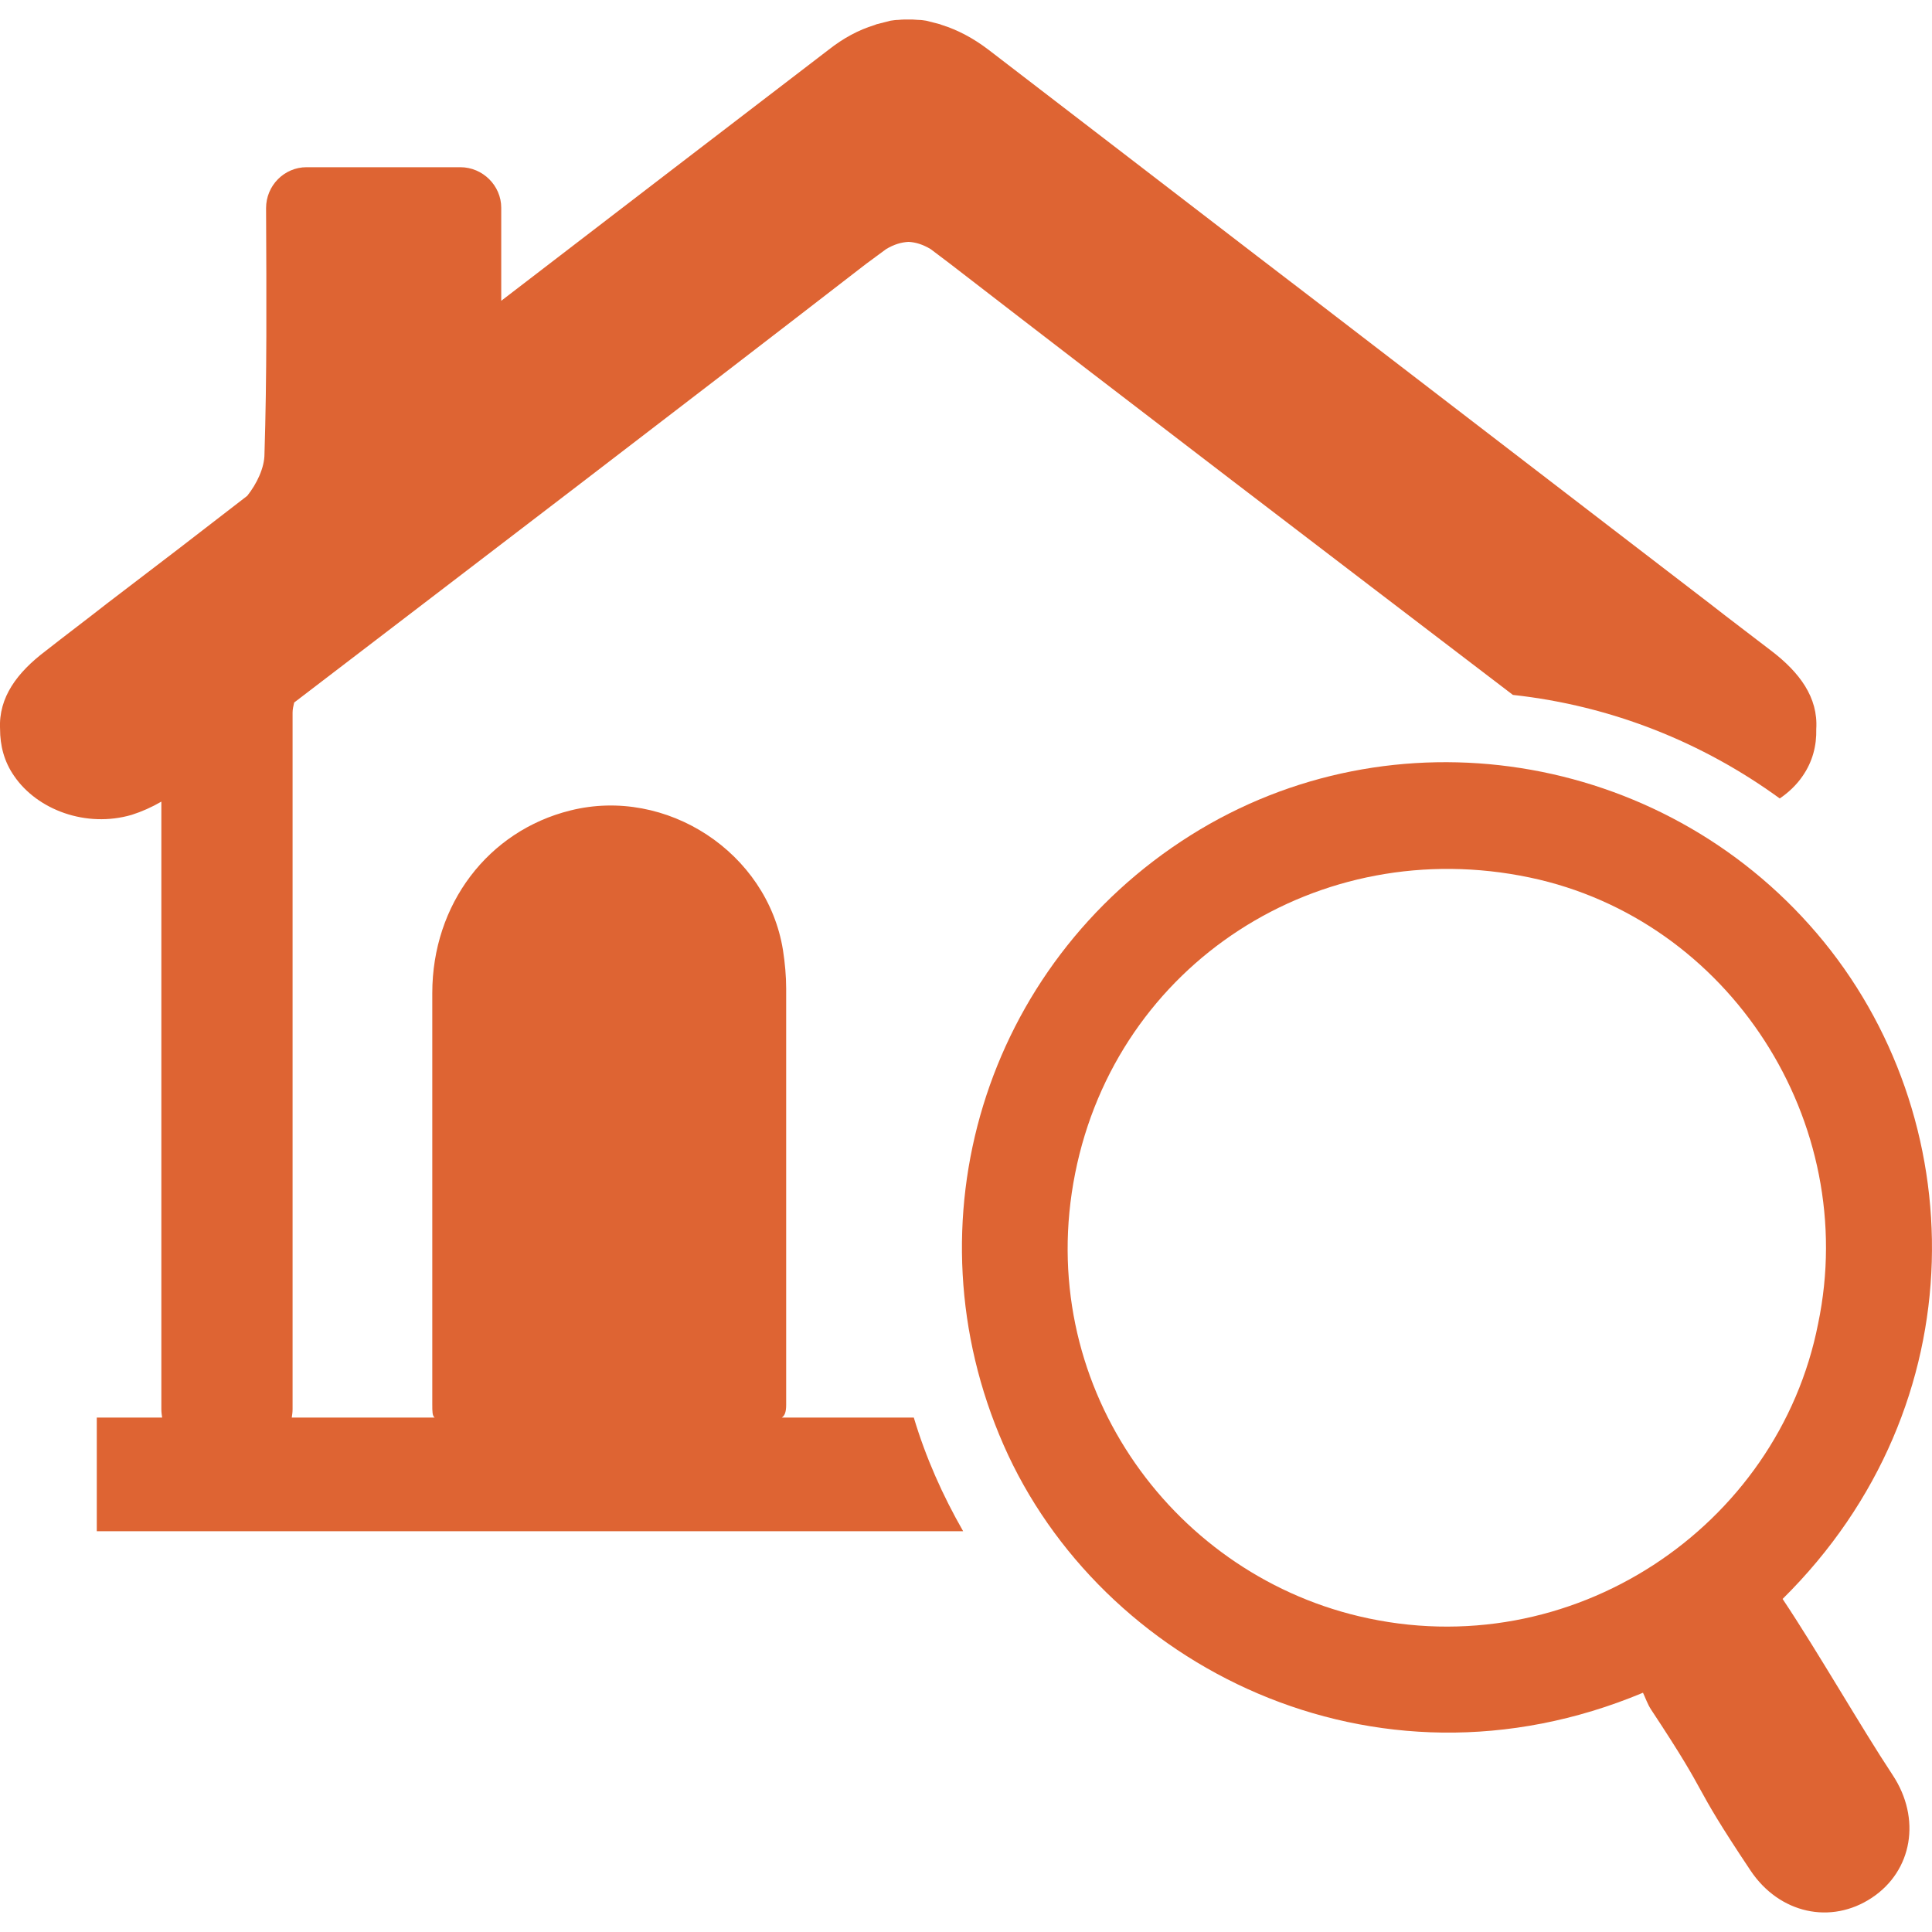 <?xml version="1.0" encoding="utf-8"?>
<!-- Generator: Adobe Illustrator 15.0.2, SVG Export Plug-In . SVG Version: 6.00 Build 0)  -->
<!DOCTYPE svg PUBLIC "-//W3C//DTD SVG 1.1//EN" "http://www.w3.org/Graphics/SVG/1.1/DTD/svg11.dtd">
<svg version="1.1" id="Calque_1" xmlns="http://www.w3.org/2000/svg" xmlns:xlink="http://www.w3.org/1999/xlink" x="0px" y="0px"
	 width="64px" height="64px" viewBox="0 0 64 64" enable-background="new 0 0 64 64" xml:space="preserve">
<g>
	<path fill="#DE6433" d="M58.691,21.57c-0.691-0.533-1.383-1.051-2.062-1.583c-1.09-0.838-2.18-1.675-3.256-2.499l-9.797-7.524
		L41.65,8.489c-2.963-2.273-5.928-4.56-8.894-6.833c-0.52-0.398-1.037-0.665-1.543-0.825c-0.027-0.013-0.053-0.013-0.066-0.026
		c-0.159-0.04-0.306-0.08-0.465-0.119c-0.08-0.013-0.174-0.027-0.266-0.027c-0.121-0.013-0.227-0.013-0.32-0.013
		c-0.105,0-0.227,0-0.332,0.013c-0.08,0-0.188,0.014-0.267,0.027c-0.158,0.04-0.306,0.08-0.465,0.119
		c-0.026,0.014-0.038,0.014-0.065,0.026c-0.52,0.159-1.023,0.425-1.529,0.825c-3.615,2.765-7.23,5.543-10.834,8.308V6.881
		c0-0.731-0.612-1.342-1.355-1.342h-5.092c-0.745,0-1.343,0.611-1.343,1.355c0.014,3.03,0.027,5.596-0.053,8.148
		c0,0.452-0.253,0.984-0.571,1.383c-1.543,1.196-3.084,2.379-4.64,3.562c-0.678,0.532-1.369,1.05-2.046,1.582
		c-0.931,0.705-1.555,1.529-1.502,2.579c0,0.546,0.132,1.077,0.465,1.556c0.771,1.129,2.392,1.728,3.895,1.289
		c0.332-0.105,0.664-0.253,0.983-0.438V46.68c0,0.094,0.013,0.199,0.026,0.279H3.206v3.764h28.699
		c-0.678-1.184-1.236-2.434-1.634-3.764h-4.374c0.105-0.066,0.146-0.199,0.146-0.426V32.748c0-0.41-0.04-0.85-0.106-1.275
		c-0.519-3.229-3.854-5.423-7.044-4.625c-2.726,0.678-4.573,3.111-4.573,6.048v13.625c0,0.238,0,0.386,0.08,0.438H9.665
		c0.014-0.08,0.027-0.187,0.027-0.278V23.604c0-0.105,0.027-0.227,0.053-0.332c6.328-4.839,12.654-9.665,18.943-14.529l0.666-0.491
		c0.266-0.159,0.506-0.227,0.744-0.24c0.227,0.013,0.465,0.08,0.731,0.24l0.651,0.492c6.193,4.785,12.402,9.518,18.637,14.276
		c3.283,0.358,6.301,1.582,8.84,3.43c0.293-0.2,0.559-0.451,0.758-0.744c0.332-0.479,0.465-1.01,0.451-1.556
		C60.232,23.099,59.607,22.273,58.691,21.57z"/>
	<polyline fill="#DE6433" points="53.369,17.488 43.58,9.963 41.656,8.486 	"/>
</g>
<path fill="#DE6433" d="M59.051,52.967c1.176,1.762,2.588,4.234,3.646,5.834c0.951,1.439,0.656,3.172-0.688,4.064
	c-1.356,0.902-3.069,0.525-4.021-0.902c-2.117-3.174-1.188-2.146-3.293-5.33c-0.117-0.178-0.188-0.389-0.269-0.559
	c-8.952,3.744-17.991-0.932-21.182-8.209c-3.227-7.357-0.638-15.896,6.196-20.195c6.687-4.207,15.574-2.812,20.746,3.25
	C65.348,36.969,65.553,46.541,59.051,52.967z M60.227,43.85c1.396-6.68-2.942-13.395-9.551-14.781
	c-6.979-1.465-13.678,2.848-15.061,9.803c-1.371,6.896,3.105,13.172,9.4,14.668C52.057,55.213,58.906,50.582,60.227,43.85z"/>
</svg>
